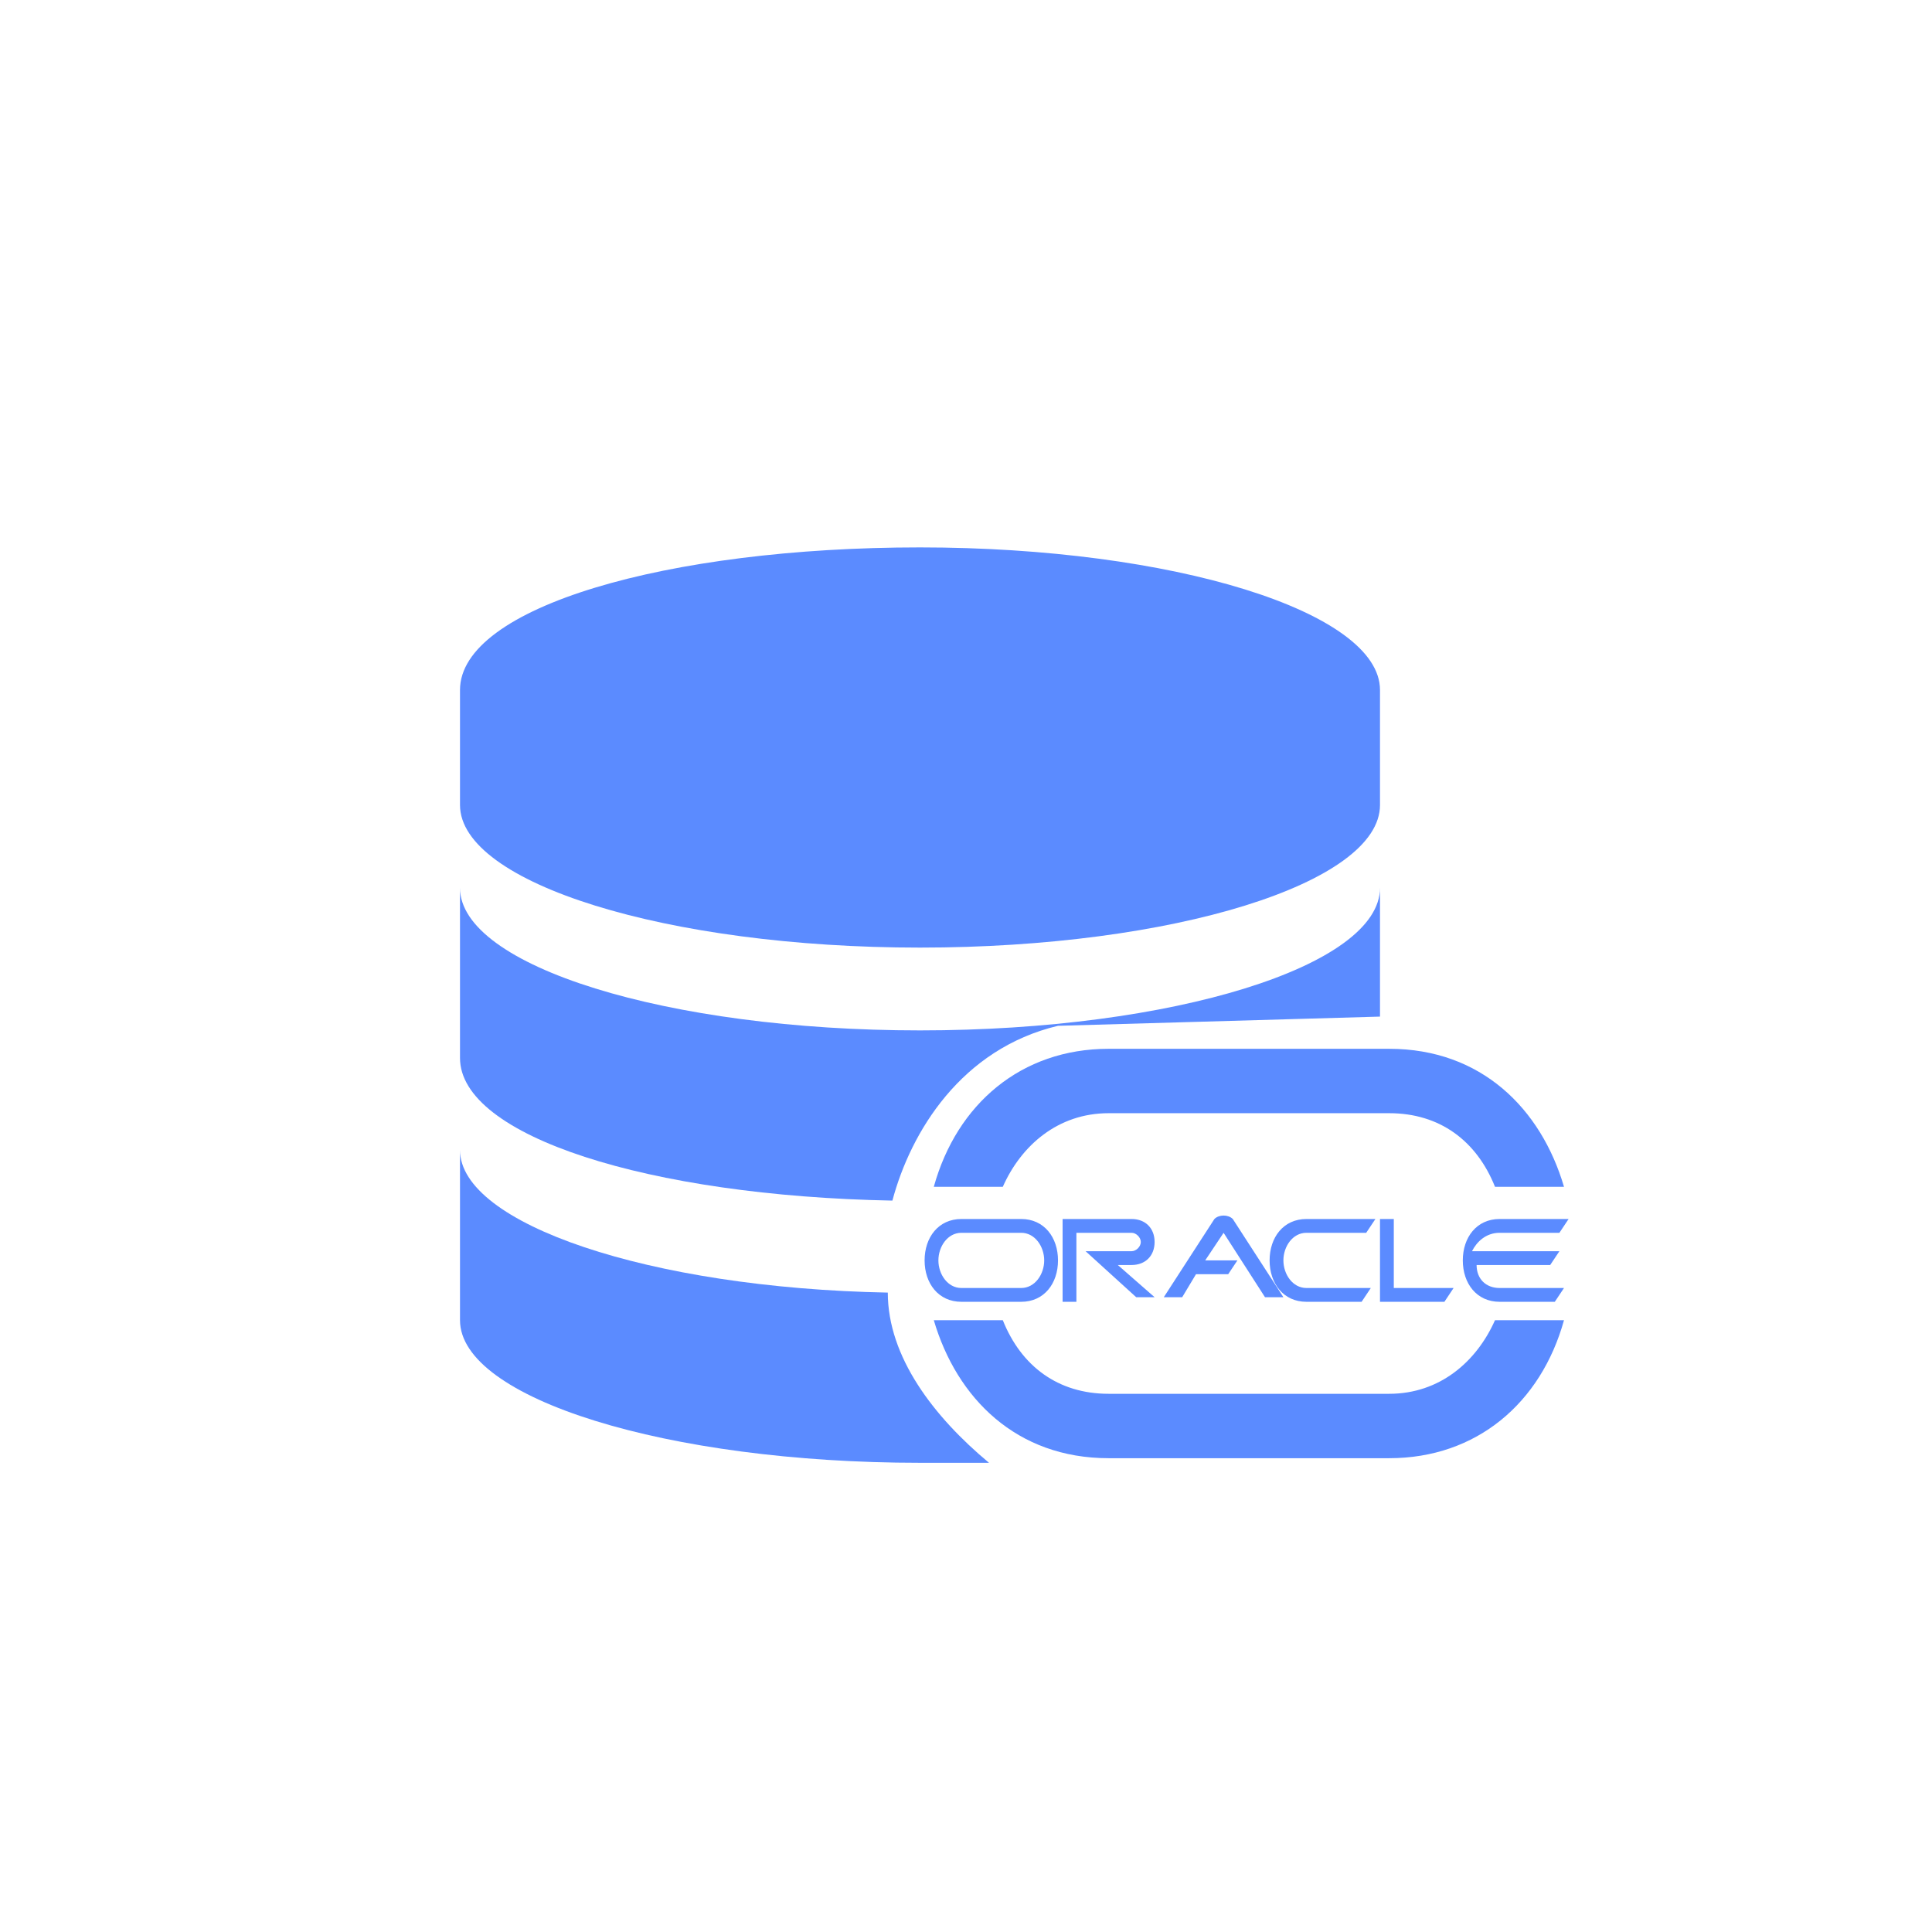 <?xml version="1.0" encoding="utf-8"?>
<!-- Generator: Adobe Illustrator 22.1.0, SVG Export Plug-In . SVG Version: 6.00 Build 0)  -->
<svg version="1.1" id="图层_1" xmlns="http://www.w3.org/2000/svg" xmlns:xlink="http://www.w3.org/1999/xlink" x="0px" y="0px"
	 viewBox="0 0 42 42" style="enable-background:new 0 0 42 42;" xml:space="preserve">
<style type="text/css">
	.st0{fill:#5B8BFF;}
</style>
<g>
	<path class="st0" d="M20,20.6c5.5,0,10-1.4,10-3.1V15c0-1.7-4.5-3.1-10-3.1S10,13.2,10,15v2.5C10,19.2,14.5,20.6,20,20.6L20,20.6z"
		/>
	<path class="st0" d="M30.3,26.5H30v1.8h1.4l0.2-0.3h-1.3V26.5z M26.4,26.5l-1.1,1.7h0.4l0.3-0.5h0.7l0.2-0.3h-0.7l0.4-0.6l0.9,1.4
		h0.4l-1.1-1.7C26.7,26.4,26.5,26.4,26.4,26.5L26.4,26.5z M28.4,26.8h1.3l0.2-0.3h-1.5c-0.5,0-0.8,0.4-0.8,0.9
		c0,0.5,0.3,0.9,0.8,0.9h1.2l0.2-0.3h-1.4c-0.3,0-0.5-0.3-0.5-0.6C27.9,27.1,28.1,26.8,28.4,26.8L28.4,26.8z M22.2,28h-1.3
		c-0.3,0-0.5-0.3-0.5-0.6c0-0.3,0.2-0.6,0.5-0.6h1.3c0.3,0,0.5,0.3,0.5,0.6C22.7,27.7,22.5,28,22.2,28z M22.2,26.5h-1.3
		c-0.5,0-0.8,0.4-0.8,0.9c0,0.5,0.3,0.9,0.8,0.9h1.3c0.5,0,0.8-0.4,0.8-0.9C23,26.9,22.7,26.5,22.2,26.5z M32.6,26.8h1.3l0.2-0.3
		h-1.5c-0.5,0-0.8,0.4-0.8,0.9c0,0.5,0.3,0.9,0.8,0.9h1.2L34,28h-1.4c-0.3,0-0.5-0.2-0.5-0.5h1.6l0.2-0.3H32
		C32.1,27,32.3,26.8,32.6,26.8z M24.6,27.5c0.3,0,0.5-0.2,0.5-0.5c0-0.3-0.2-0.5-0.5-0.5c0,0,0,0,0,0h-1.5v1.8h0.3v-1.5h1.2
		c0.1,0,0.2,0.1,0.2,0.2c0,0.1-0.1,0.2-0.2,0.2h-1l1.1,1h0.4l-0.8-0.7L24.6,27.5z M21.8,25.8c0.4-0.9,1.2-1.6,2.3-1.6h6.1
		c1.1,0,1.9,0.6,2.3,1.6h1.5c-0.5-1.7-1.8-3-3.8-3h-6.1c-1.9,0-3.3,1.2-3.8,3H21.8L21.8,25.8z M32.5,28.7c-0.4,0.9-1.2,1.6-2.3,1.6
		h-6.1c-1.1,0-1.9-0.6-2.3-1.6h-1.5c0.5,1.7,1.8,3,3.8,3h6.1c1.9,0,3.3-1.2,3.8-3H32.5z"/>
	<g>
		<path class="st0" d="M23,22.3l7-0.2v-2.8c0,1.7-4.5,3.1-10,3.1c-5.5,0-10-1.4-10-3.1v3.7c0,1.7,4.1,3,9.4,3.1
			C19.8,24.6,20.9,22.8,23,22.3z"/>
	</g>
	<path class="st0" d="M19.3,28.1c-5.2-0.1-9.3-1.5-9.3-3.1v3.7c0,1.7,4.5,3.1,10,3.1c0.5,0,1,0,1.5,0C20.3,30.8,19.3,29.5,19.3,28.1
		z"/>
</g>
</svg>
